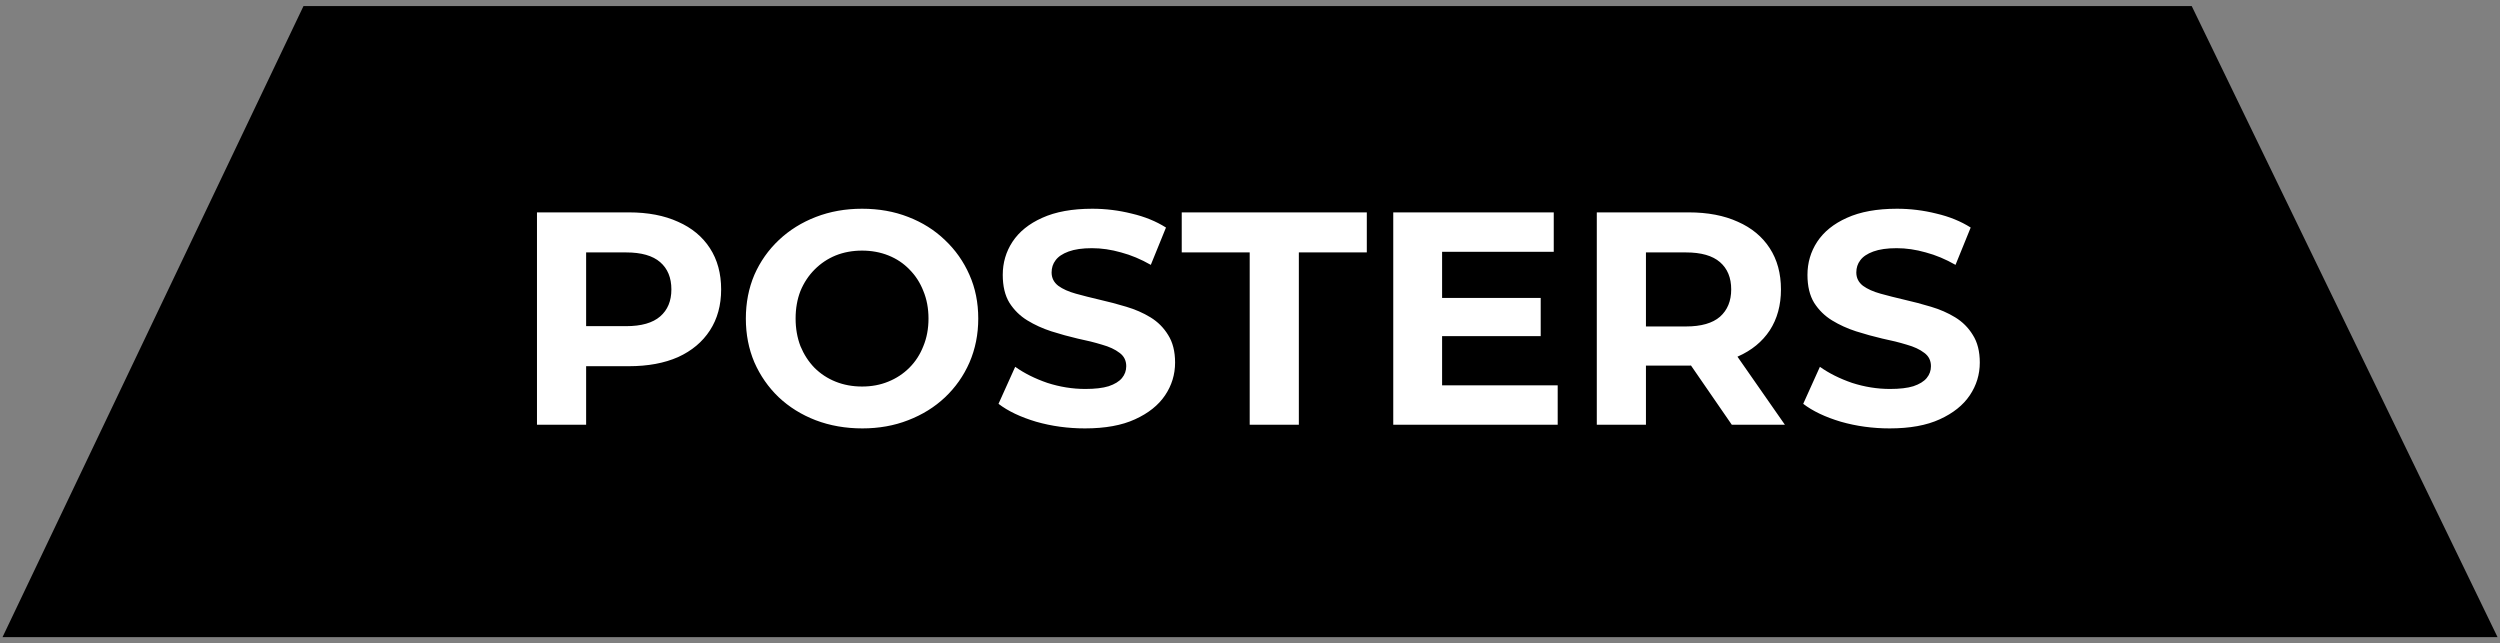 <svg width="206" height="53" viewBox="0 0 206 53" fill="none" xmlns="http://www.w3.org/2000/svg">
<rect x="0" y="0" width="206" height="53" fill="#808080" stroke="none"/>
<path d="M25.323 1L1 52H205L180.285 1H25.323Z" fill="black" stroke="black"/>
<path d="M44.247 35V17.5H51.822C53.389 17.5 54.739 17.758 55.872 18.275C57.006 18.775 57.881 19.5 58.497 20.45C59.114 21.4 59.422 22.533 59.422 23.85C59.422 25.15 59.114 26.275 58.497 27.225C57.881 28.175 57.006 28.908 55.872 29.425C54.739 29.925 53.389 30.175 51.822 30.175H46.497L48.297 28.35V35H44.247ZM48.297 28.8L46.497 26.875H51.597C52.847 26.875 53.781 26.608 54.397 26.075C55.014 25.542 55.322 24.8 55.322 23.85C55.322 22.883 55.014 22.133 54.397 21.6C53.781 21.067 52.847 20.8 51.597 20.8H46.497L48.297 18.875V28.8ZM71.058 35.3C69.675 35.3 68.391 35.075 67.208 34.625C66.041 34.175 65.025 33.542 64.158 32.725C63.308 31.908 62.641 30.95 62.158 29.85C61.691 28.75 61.458 27.55 61.458 26.25C61.458 24.95 61.691 23.75 62.158 22.65C62.641 21.55 63.316 20.592 64.183 19.775C65.05 18.958 66.066 18.325 67.233 17.875C68.4 17.425 69.666 17.2 71.033 17.2C72.416 17.2 73.683 17.425 74.833 17.875C76 18.325 77.008 18.958 77.858 19.775C78.725 20.592 79.4 21.55 79.883 22.65C80.366 23.733 80.608 24.933 80.608 26.25C80.608 27.55 80.366 28.758 79.883 29.875C79.4 30.975 78.725 31.933 77.858 32.75C77.008 33.55 76 34.175 74.833 34.625C73.683 35.075 72.425 35.3 71.058 35.3ZM71.033 31.85C71.816 31.85 72.533 31.717 73.183 31.45C73.85 31.183 74.433 30.8 74.933 30.3C75.433 29.8 75.816 29.208 76.083 28.525C76.366 27.842 76.508 27.083 76.508 26.25C76.508 25.417 76.366 24.658 76.083 23.975C75.816 23.292 75.433 22.7 74.933 22.2C74.45 21.7 73.875 21.317 73.208 21.05C72.541 20.783 71.816 20.65 71.033 20.65C70.25 20.65 69.525 20.783 68.858 21.05C68.208 21.317 67.633 21.7 67.133 22.2C66.633 22.7 66.241 23.292 65.958 23.975C65.691 24.658 65.558 25.417 65.558 26.25C65.558 27.067 65.691 27.825 65.958 28.525C66.241 29.208 66.625 29.8 67.108 30.3C67.608 30.8 68.191 31.183 68.858 31.45C69.525 31.717 70.25 31.85 71.033 31.85ZM89.402 35.3C88.002 35.3 86.66 35.117 85.377 34.75C84.093 34.367 83.06 33.875 82.277 33.275L83.652 30.225C84.402 30.758 85.285 31.2 86.302 31.55C87.335 31.883 88.377 32.05 89.427 32.05C90.227 32.05 90.868 31.975 91.352 31.825C91.852 31.658 92.218 31.433 92.452 31.15C92.685 30.867 92.802 30.542 92.802 30.175C92.802 29.708 92.618 29.342 92.252 29.075C91.885 28.792 91.402 28.567 90.802 28.4C90.202 28.217 89.535 28.05 88.802 27.9C88.085 27.733 87.36 27.533 86.627 27.3C85.91 27.067 85.252 26.767 84.652 26.4C84.052 26.033 83.56 25.55 83.177 24.95C82.81 24.35 82.627 23.583 82.627 22.65C82.627 21.65 82.893 20.742 83.427 19.925C83.977 19.092 84.793 18.433 85.877 17.95C86.977 17.45 88.352 17.2 90.002 17.2C91.102 17.2 92.185 17.333 93.252 17.6C94.318 17.85 95.26 18.233 96.077 18.75L94.827 21.825C94.01 21.358 93.193 21.017 92.377 20.8C91.56 20.567 90.76 20.45 89.977 20.45C89.193 20.45 88.552 20.542 88.052 20.725C87.552 20.908 87.193 21.15 86.977 21.45C86.76 21.733 86.652 22.067 86.652 22.45C86.652 22.9 86.835 23.267 87.202 23.55C87.568 23.817 88.052 24.033 88.652 24.2C89.252 24.367 89.91 24.533 90.627 24.7C91.36 24.867 92.085 25.058 92.802 25.275C93.535 25.492 94.202 25.783 94.802 26.15C95.402 26.517 95.885 27 96.252 27.6C96.635 28.2 96.827 28.958 96.827 29.875C96.827 30.858 96.552 31.758 96.002 32.575C95.452 33.392 94.627 34.05 93.527 34.55C92.443 35.05 91.068 35.3 89.402 35.3ZM102.975 35V20.8H97.375V17.5H112.625V20.8H107.025V35H102.975ZM118.529 24.55H126.954V27.7H118.529V24.55ZM118.829 31.75H128.354V35H114.804V17.5H128.029V20.75H118.829V31.75ZM131.576 35V17.5H139.151C140.718 17.5 142.068 17.758 143.201 18.275C144.335 18.775 145.21 19.5 145.826 20.45C146.443 21.4 146.751 22.533 146.751 23.85C146.751 25.15 146.443 26.275 145.826 27.225C145.21 28.158 144.335 28.875 143.201 29.375C142.068 29.875 140.718 30.125 139.151 30.125H133.826L135.626 28.35V35H131.576ZM142.701 35L138.326 28.65H142.651L147.076 35H142.701ZM135.626 28.8L133.826 26.9H138.926C140.176 26.9 141.11 26.633 141.726 26.1C142.343 25.55 142.651 24.8 142.651 23.85C142.651 22.883 142.343 22.133 141.726 21.6C141.11 21.067 140.176 20.8 138.926 20.8H133.826L135.626 18.875V28.8ZM155.71 35.3C154.31 35.3 152.969 35.117 151.685 34.75C150.402 34.367 149.369 33.875 148.585 33.275L149.96 30.225C150.71 30.758 151.594 31.2 152.61 31.55C153.644 31.883 154.685 32.05 155.735 32.05C156.535 32.05 157.177 31.975 157.66 31.825C158.16 31.658 158.527 31.433 158.76 31.15C158.994 30.867 159.11 30.542 159.11 30.175C159.11 29.708 158.927 29.342 158.56 29.075C158.194 28.792 157.71 28.567 157.11 28.4C156.51 28.217 155.844 28.05 155.11 27.9C154.394 27.733 153.669 27.533 152.935 27.3C152.219 27.067 151.56 26.767 150.96 26.4C150.36 26.033 149.869 25.55 149.485 24.95C149.119 24.35 148.935 23.583 148.935 22.65C148.935 21.65 149.202 20.742 149.735 19.925C150.285 19.092 151.102 18.433 152.185 17.95C153.285 17.45 154.66 17.2 156.31 17.2C157.41 17.2 158.494 17.333 159.56 17.6C160.627 17.85 161.569 18.233 162.385 18.75L161.135 21.825C160.319 21.358 159.502 21.017 158.685 20.8C157.869 20.567 157.069 20.45 156.285 20.45C155.502 20.45 154.86 20.542 154.36 20.725C153.86 20.908 153.502 21.15 153.285 21.45C153.069 21.733 152.96 22.067 152.96 22.45C152.96 22.9 153.144 23.267 153.51 23.55C153.877 23.817 154.36 24.033 154.96 24.2C155.56 24.367 156.219 24.533 156.935 24.7C157.669 24.867 158.394 25.058 159.11 25.275C159.844 25.492 160.51 25.783 161.11 26.15C161.71 26.517 162.194 27 162.56 27.6C162.944 28.2 163.135 28.958 163.135 29.875C163.135 30.858 162.86 31.758 162.31 32.575C161.76 33.392 160.935 34.05 159.835 34.55C158.752 35.05 157.377 35.3 155.71 35.3Z" fill="white"/>
</svg>

